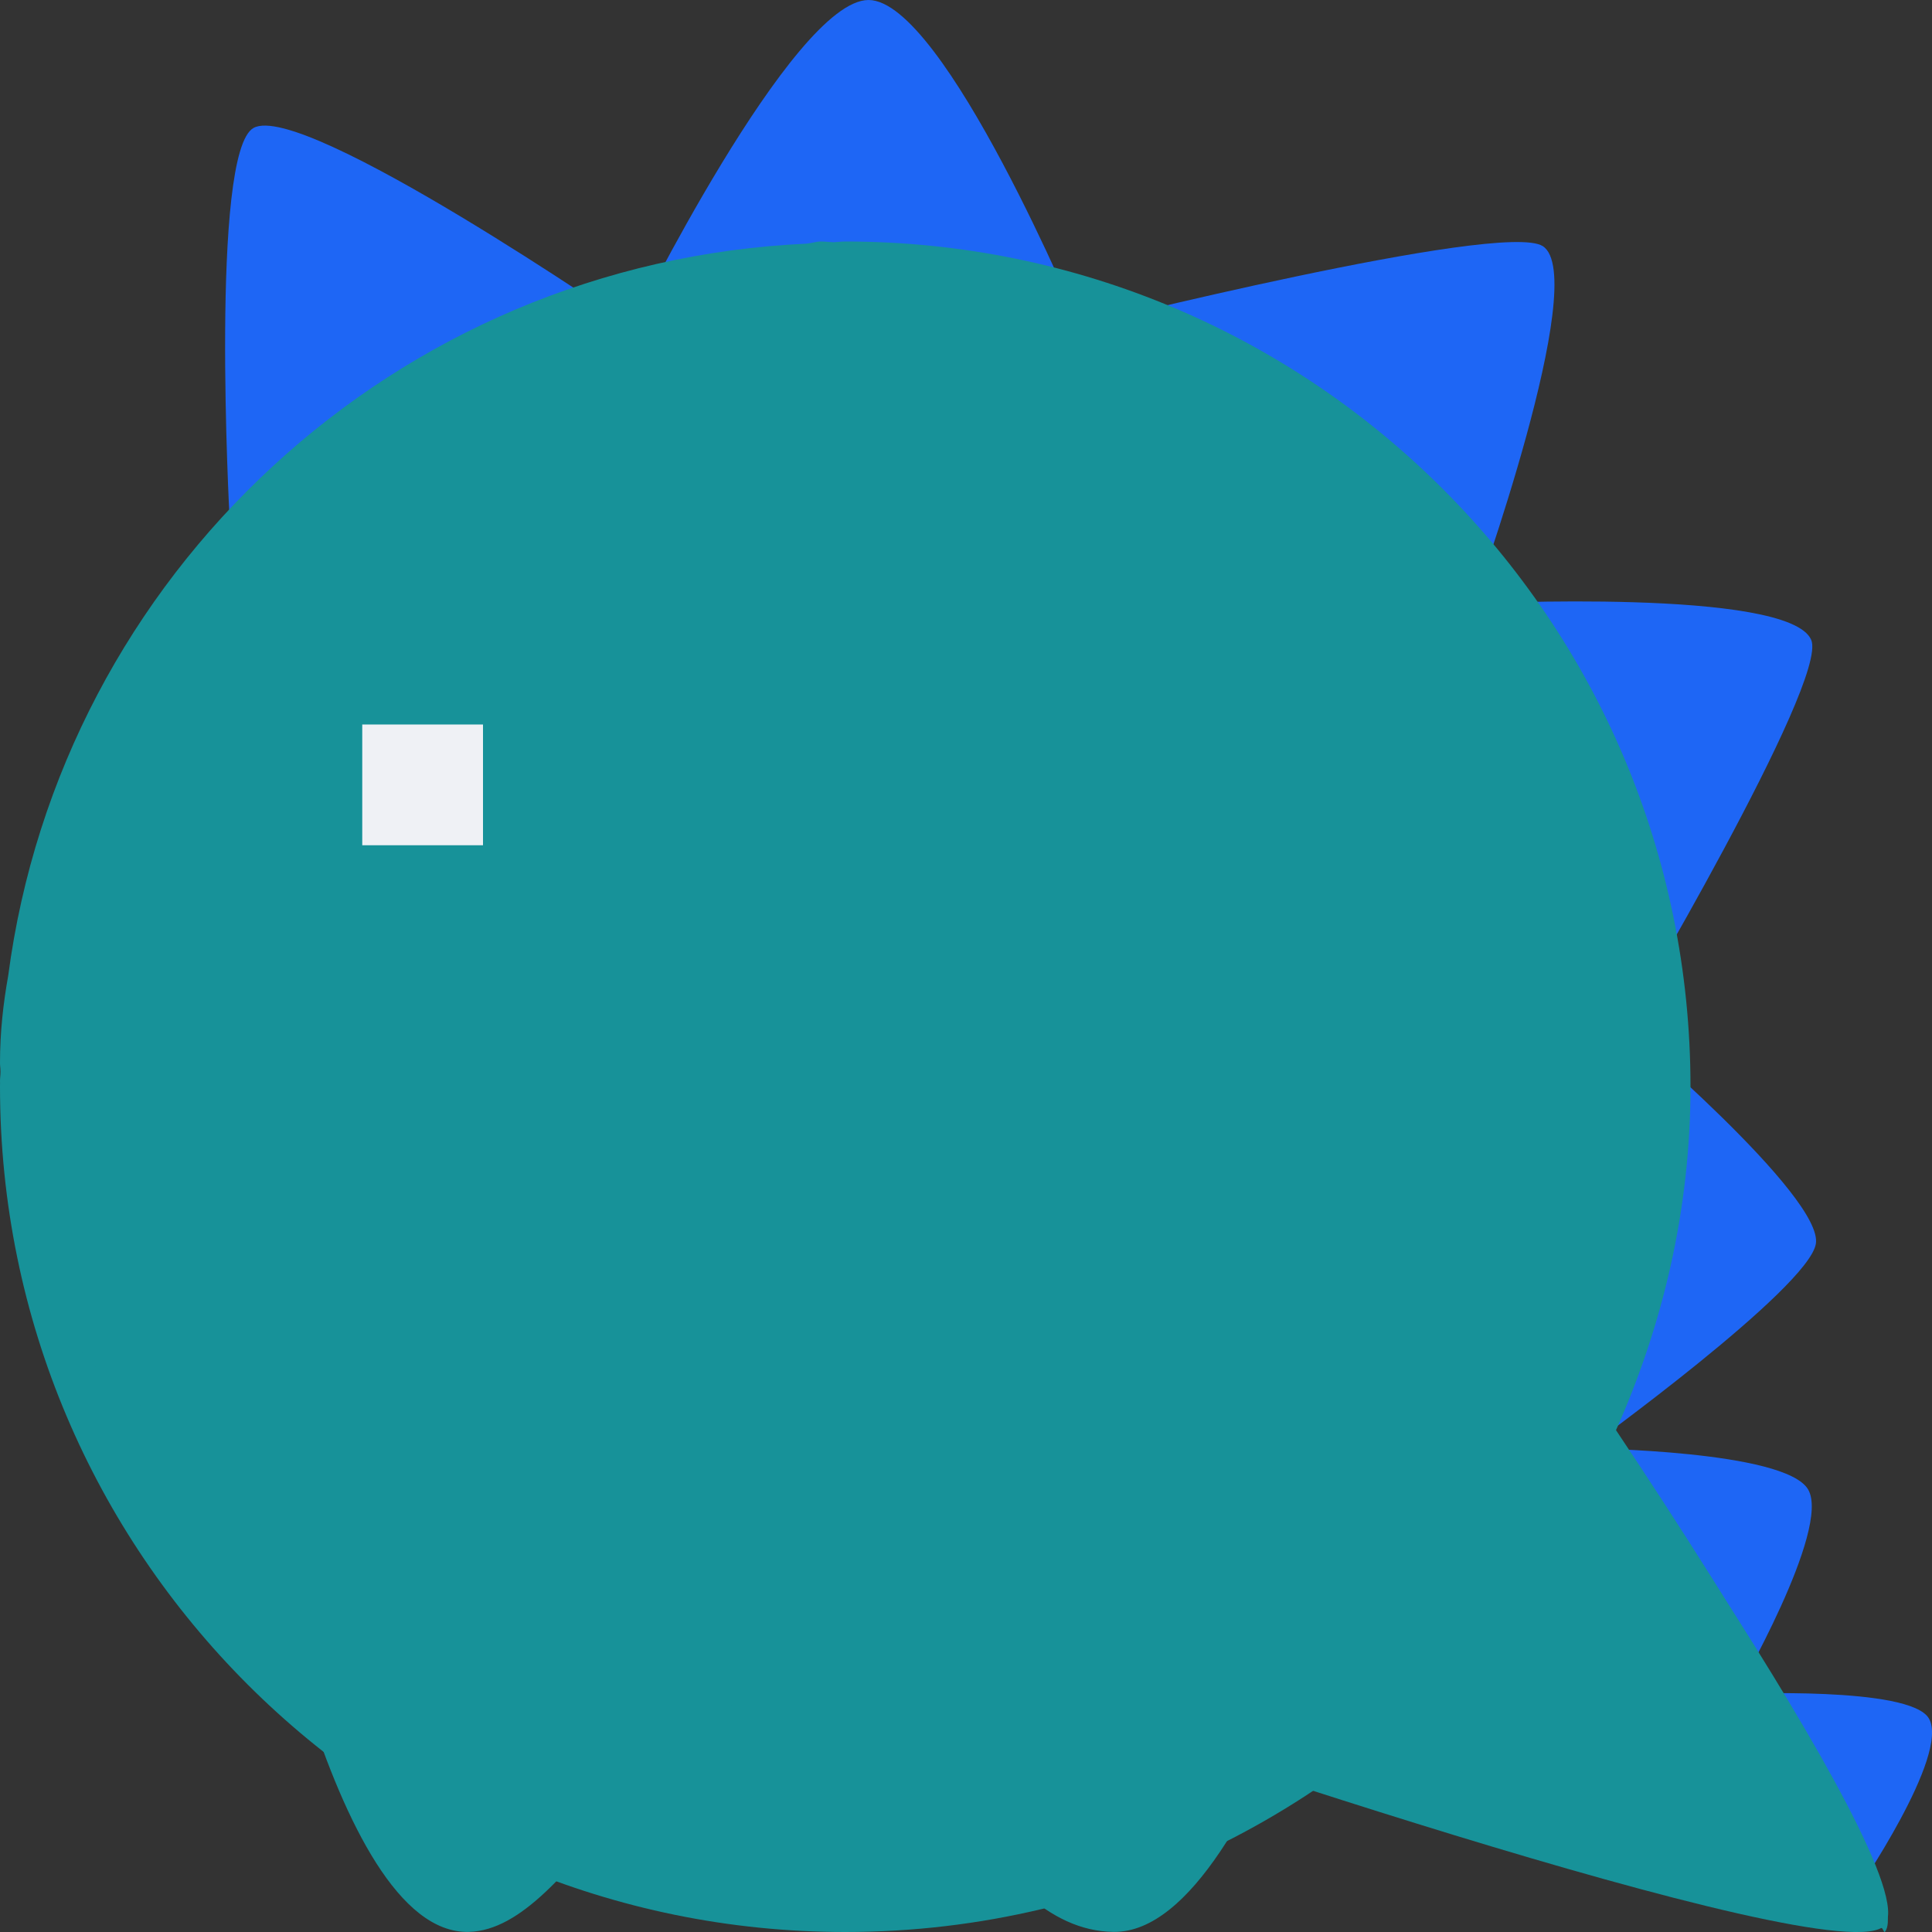 <svg xmlns="http://www.w3.org/2000/svg" width="16" height="16" version="1">
 <rect width="100%" height="100%" fill="#333333" stroke="none"/>
 <path style="fill:#179299" d="m 6.106,9.933 c 0,1.619 7.344,2.177 6.421,3.363 C 11.246,14.942 9.247,16 7,16 3.134,16 0,12.866 0,9 c 0,-1 4.282,1.396 8.148,1.396 3.866,0 -2.042,-4.329 -2.042,-0.463 z"/>
 <path style="fill:#1e66f5;fill-rule:evenodd" d="m 15.369,15.673 c 0,0 0.783,-1.138 0.605,-1.442 -0.157,-0.268 -1.598,-0.202 -1.598,-0.202 0,0 0.791,-1.365 0.598,-1.694 -0.19,-0.324 -1.831,-0.34 -1.831,-0.34 0,0 1.83,-1.322 1.895,-1.693 0.068,-0.389 -1.595,-1.795 -1.595,-1.795 0,0 1.702,-2.862 1.557,-3.207 -0.183,-0.433 -2.8,-0.3 -2.8,-0.3 0,0 0.979,-2.706 0.576,-2.962 -0.339,-0.214 -3.833,0.664 -3.833,0.664 0,0 -1.124,-2.702 -1.75,-2.702 C 6.564,-7.9999996e-8 5.233,2.706 5.233,2.706 c 0,0 -2.725,-1.878 -3.134,-1.646 C 1.738,1.265 1.901,4.286 1.901,4.286 Z"/>
 <path style="fill:#179299;fill-rule:evenodd" d="m 12.615,10.767 c 0,0 3.354,4.715 2.995,5.175 -0.348,0.447 -6.871,-1.823 -6.871,-1.823 z"/>
 <path style="fill:#179299;fill-rule:evenodd" d="M 6.801,2 C 6.757,2 6.721,2.014 6.68,2.018 3.273,2.172 0.506,4.755 0.068,8.08 0.027,8.309 0,8.547 0,8.801 0,8.826 0.004,8.849 0.004,8.875 0.004,8.902 0,8.928 0,8.955 0,8.961 0.002,8.967 0.002,8.973 0.002,8.982 0,8.991 0,9 c 0,0.01 0.006,0.019 0.006,0.029 0.004,0.332 0.027,0.661 0.078,0.98 0.018,0.083 0.045,0.154 0.068,0.23 0.332,1.082 1.195,1.518 1.195,1.518 0.21,0.169 0.471,0.341 0.771,0.512 H 2.094 c 0,0 0.632,3.759 1.789,3.73 0.875,-0.022 1.56,-2.035 2.672,-2 1.111,0.035 1.562,1.988 2.668,2 0.639,0.007 1.194,-1.109 1.545,-2 h 0.33 c 1.051,0.979 3.443,1.629 4.479,1.967 0.014,-0.007 0.025,0.043 0.033,0.033 C 15.841,15.703 14.394,13.353 13.383,11.844 13.771,10.973 14,10.015 14,9 14,5.134 10.866,2 7,2 c -0.033,0 -0.065,0.005 -0.098,0.006 C 6.868,2.005 6.835,2 6.801,2 Z"/>
 <rect style="fill:#eff1f5" width="1" height="1" x="3" y="6"/>
</svg>
